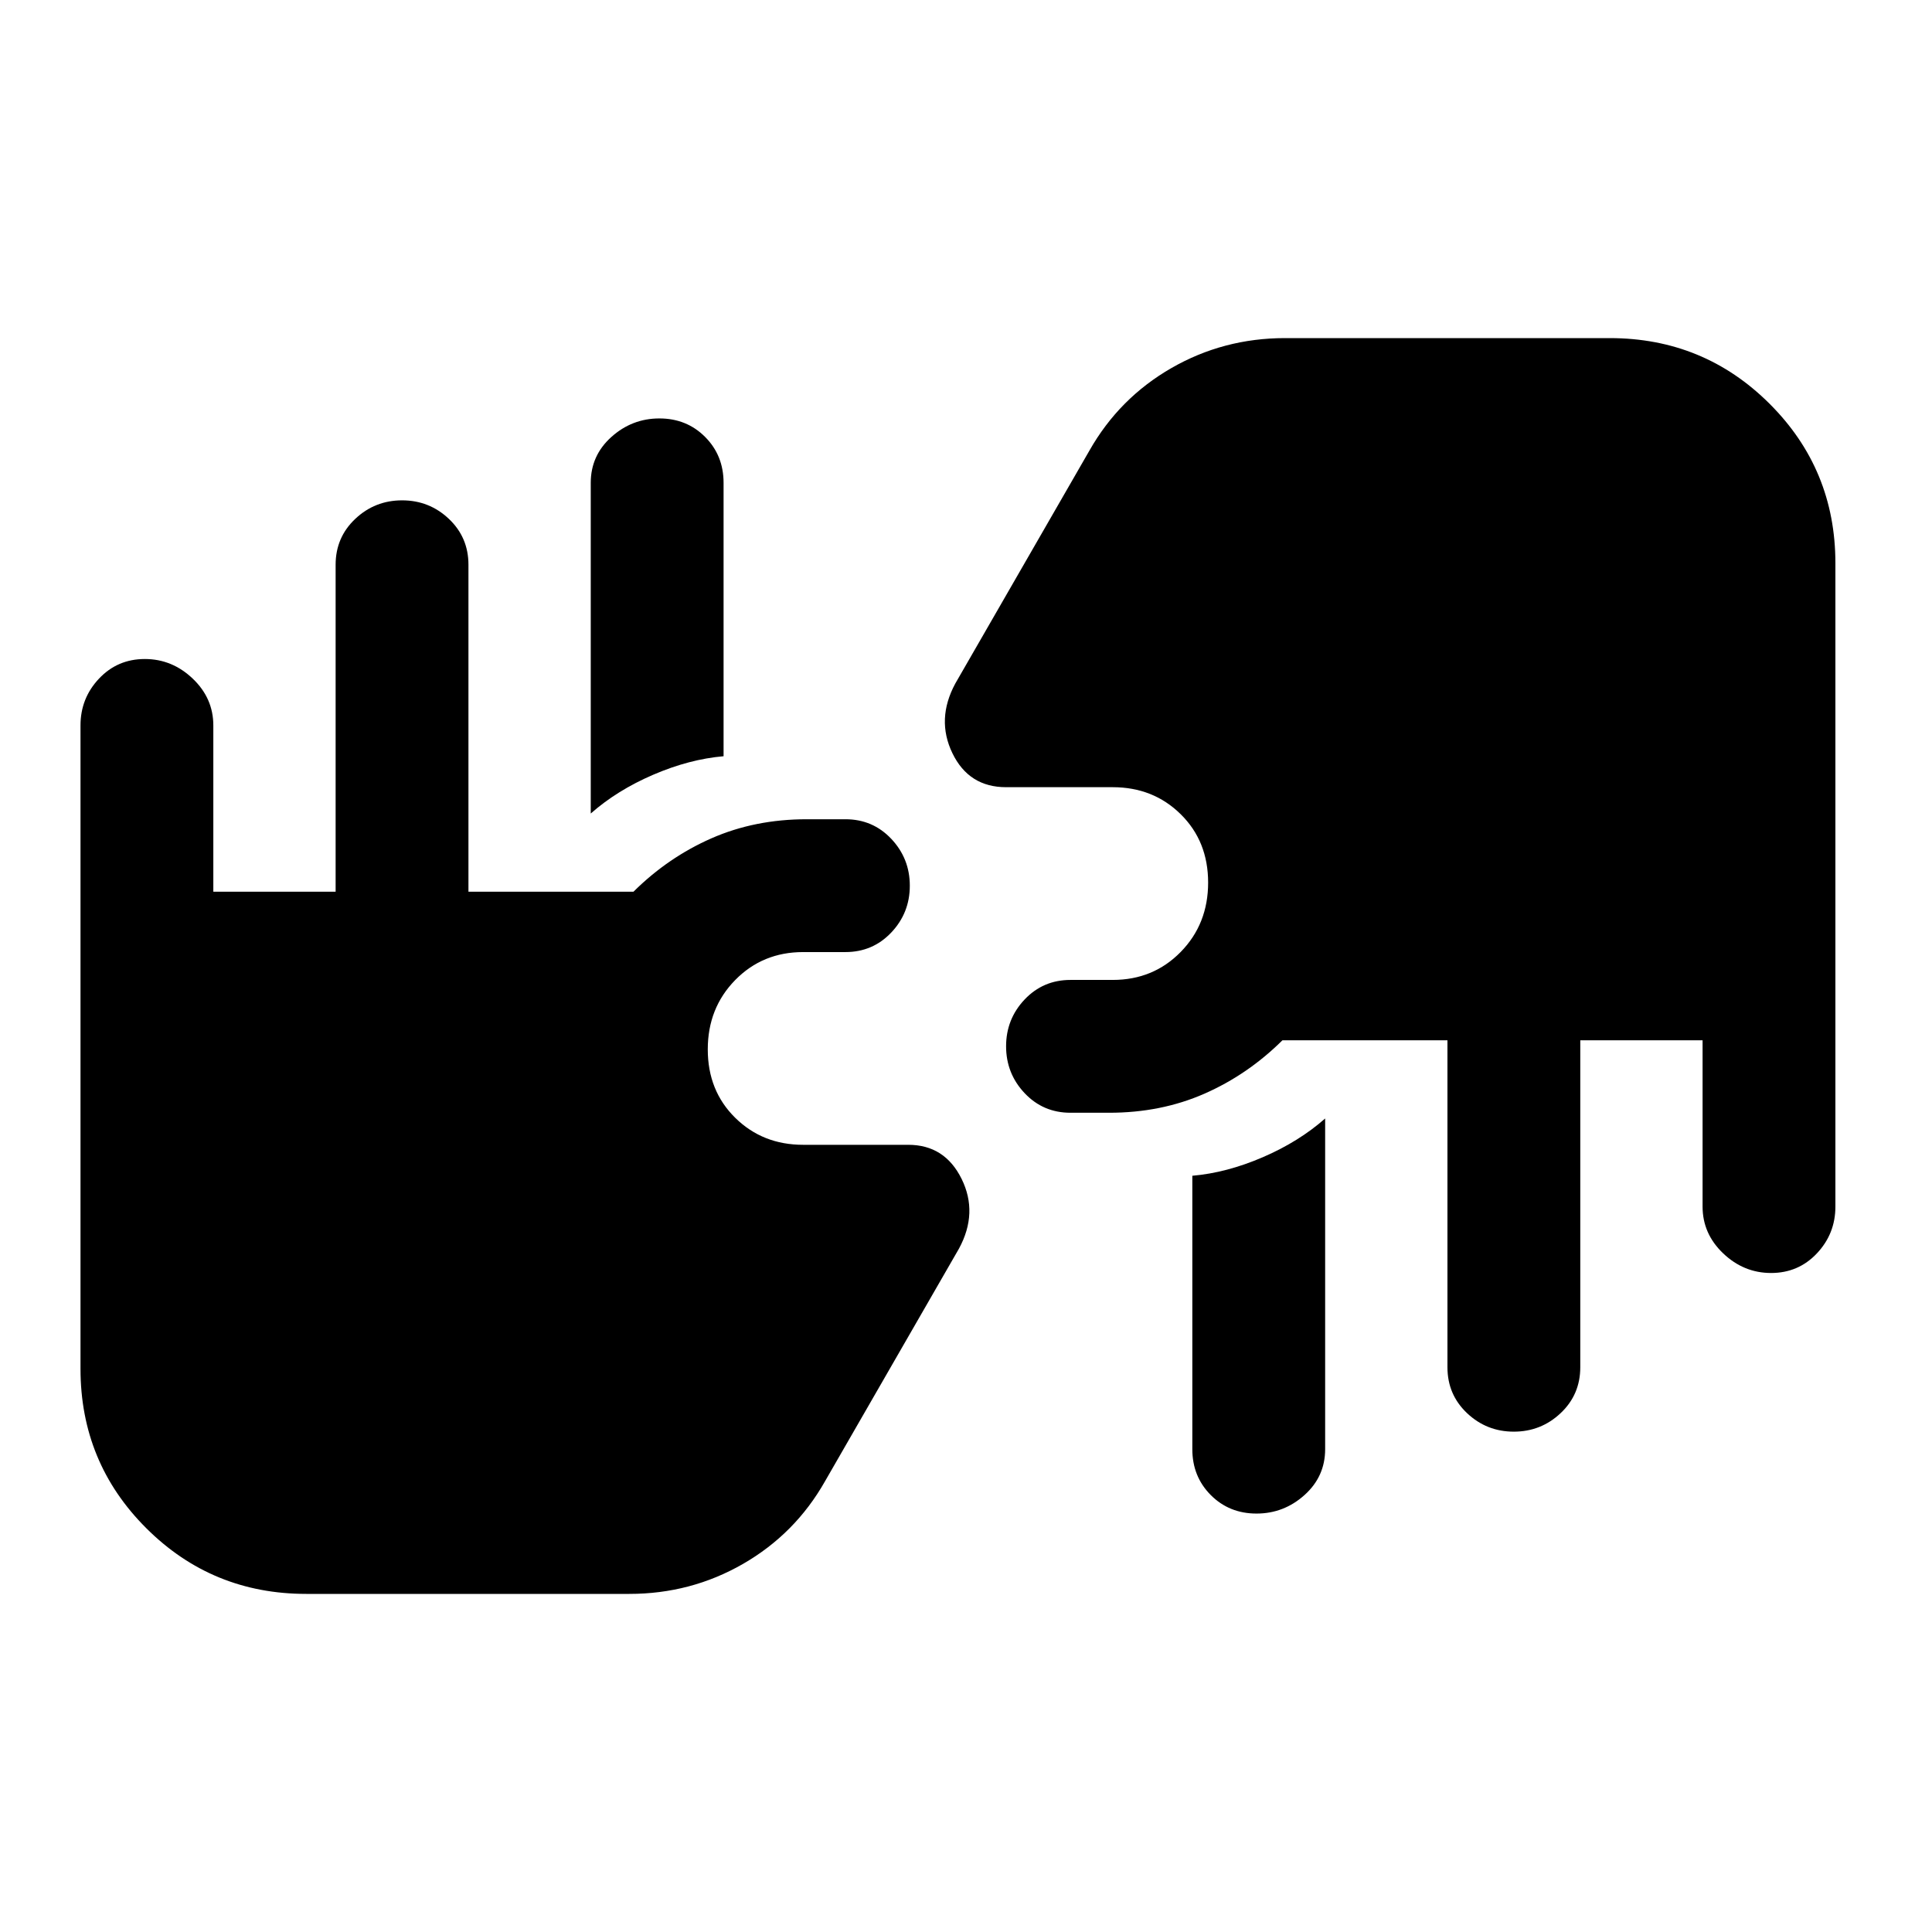 <svg xmlns="http://www.w3.org/2000/svg" height="24" viewBox="0 -960 960 960" width="24"><path d="M152.15-168q-46.73 0-79.44-32.62T40-279.85v-319.69q0-13.5 9.19-23.25 9.18-9.75 22.77-9.75 13.58 0 23.81 9.75Q106-613.04 106-599.54v82.62h60.77v-162.46q0-13.6 9.76-22.8 9.75-9.2 23.27-9.2 13.51 0 23.24 9.2 9.73 9.2 9.73 22.8v162.46h82Q332-534 353.55-543.46q21.54-9.46 47.33-9.46h19.2q13.6 0 22.8 9.75 9.2 9.76 9.2 23.27 0 13.52-9.2 23.25t-22.8 9.73h-21q-20.14 0-33.76 13.9-13.63 13.91-13.63 34.46 0 20.56 13.63 33.98 13.62 13.43 33.76 13.43h52.23q18.11 0 26.48 16.88 8.36 16.89-1.25 34.65l-66.62 115.7q-14.8 26.09-40.71 41.01Q343.3-168 312.69-168H152.15Zm506.31-236.23v164.31q0 13.6-10.26 22.8-10.25 9.2-23.84 9.2-13.58 0-22.74-9.2-9.16-9.2-9.16-22.8v-135.85q17-1.46 34.96-9.19 17.96-7.73 31.04-19.27Zm221.58 76.77q-13.58 0-23.81-9.75Q846-346.96 846-360.46v-82.62h-60.77v162.46q0 13.6-9.76 22.8-9.75 9.2-23.27 9.2-13.51 0-23.24-9.2-9.73-9.2-9.73-22.8v-162.46h-82Q620-426 598.45-416.54q-21.54 9.46-47.33 9.46h-19.2q-13.6 0-22.8-9.75-9.2-9.76-9.2-23.27 0-13.52 9.2-23.25t22.8-9.73h21q20.14 0 33.76-13.9 13.63-13.91 13.63-34.46 0-20.56-13.63-33.98-13.62-13.43-33.76-13.43h-53q-18.49 0-26.67-16.88-8.17-16.89 1.44-34.65l66.62-115.7q14.8-26.09 40.71-41.01Q607.93-792 638.54-792h161.31q46.73 0 79.44 32.62T912-680.15v319.69q0 13.5-9.19 23.25-9.18 9.75-22.77 9.75Zm-586.5-228.31v-164.31q0-13.6 10.26-22.8 10.25-9.2 23.84-9.2 13.58 0 22.74 9.2 9.16 9.2 9.16 22.8v135.85q-17 1.46-34.96 9.19-17.96 7.73-31.04 19.27Z"/></svg>